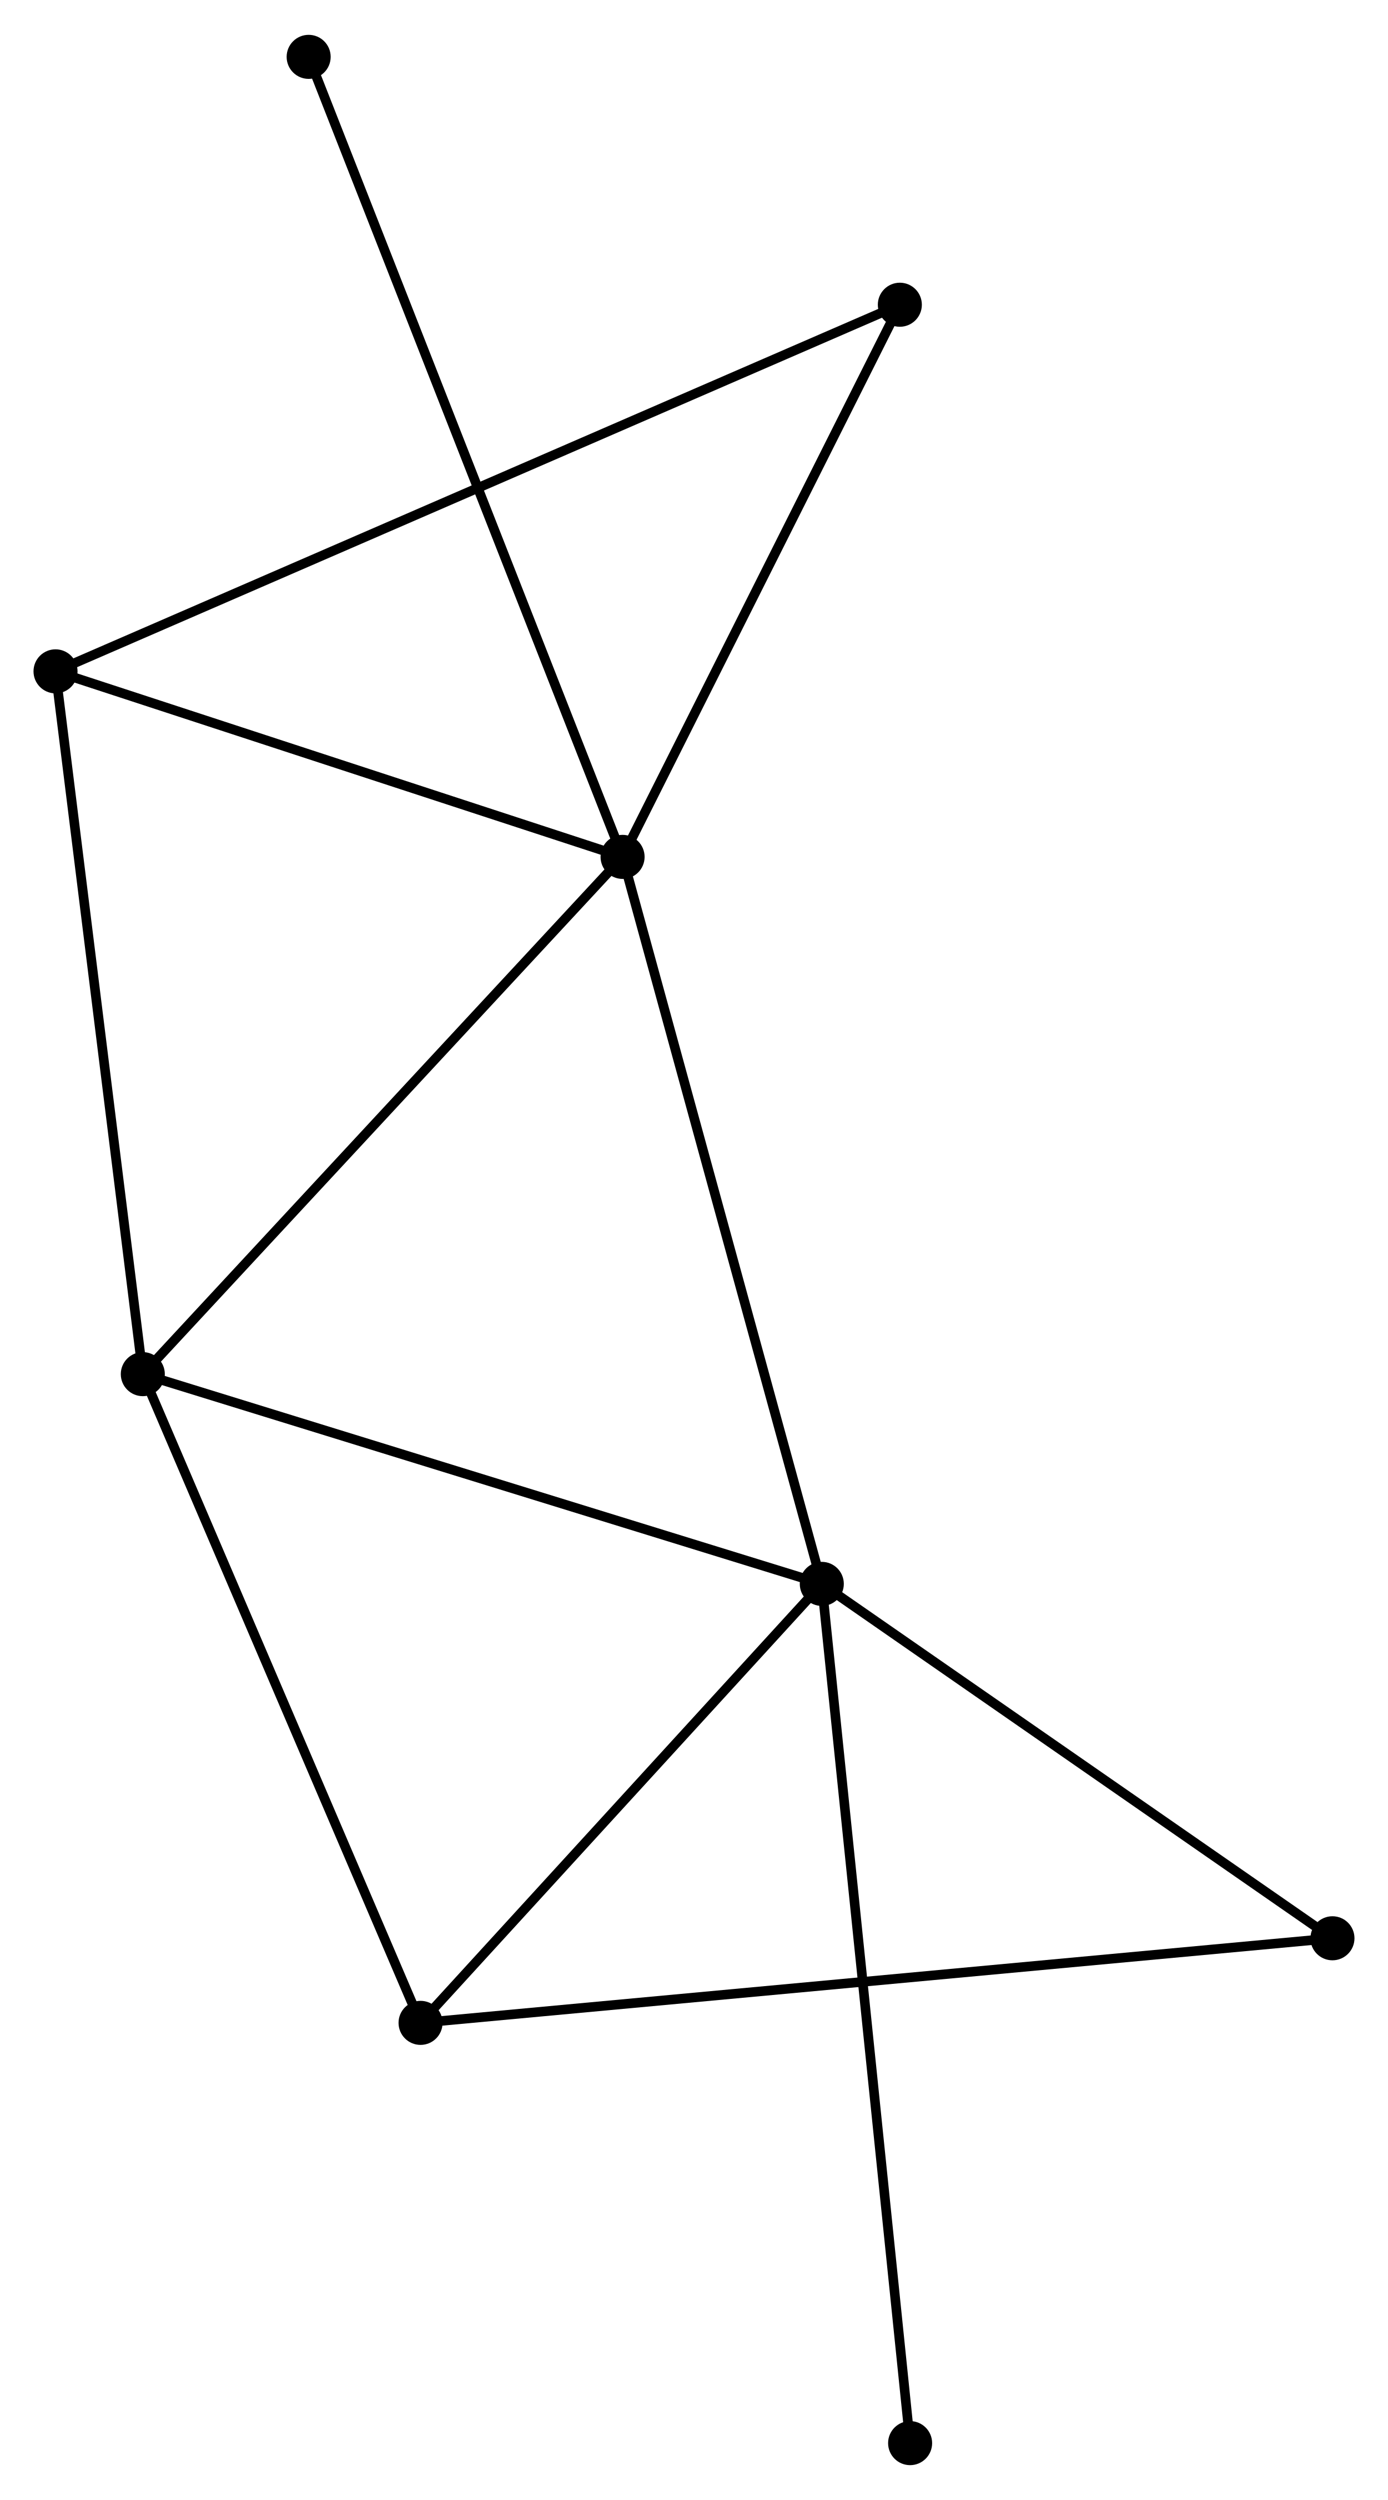 <?xml version="1.0" encoding="UTF-8" standalone="no"?>
<!DOCTYPE svg PUBLIC "-//W3C//DTD SVG 1.1//EN"
 "http://www.w3.org/Graphics/SVG/1.1/DTD/svg11.dtd">
<!-- Generated by graphviz version 2.36.0 (20140111.2315)
 -->
<!-- Title: %3 Pages: 1 -->
<svg width="145pt" height="261pt"
 viewBox="0.00 0.00 144.99 260.71" xmlns="http://www.w3.org/2000/svg" xmlns:xlink="http://www.w3.org/1999/xlink">
<g id="graph0" class="graph" transform="scale(1 1) rotate(0) translate(4 256.709)">
<title>%3</title>
<!-- 0 -->
<g id="node1" class="node"><title>0</title>
<ellipse fill="black" stroke="black" cx="61.035" cy="-167.392" rx="1.8" ry="1.8"/>
</g>
<!-- 1 -->
<g id="node2" class="node"><title>1</title>
<ellipse fill="black" stroke="black" cx="81.845" cy="-91.499" rx="1.8" ry="1.8"/>
</g>
<!-- 0&#45;&#45;1 -->
<g id="edge1" class="edge"><title>0&#45;&#45;1</title>
<path fill="none" stroke="black" d="M61.55,-165.516C64.429,-155.016 78.517,-103.637 81.349,-93.309"/>
</g>
<!-- 2 -->
<g id="node3" class="node"><title>2</title>
<ellipse fill="black" stroke="black" cx="10.918" cy="-113.394" rx="1.8" ry="1.8"/>
</g>
<!-- 0&#45;&#45;2 -->
<g id="edge2" class="edge"><title>0&#45;&#45;2</title>
<path fill="none" stroke="black" d="M59.797,-166.057C52.923,-158.651 19.522,-122.664 12.298,-114.88"/>
</g>
<!-- 3 -->
<g id="node4" class="node"><title>3</title>
<ellipse fill="black" stroke="black" cx="1.8" cy="-186.761" rx="1.8" ry="1.8"/>
</g>
<!-- 0&#45;&#45;3 -->
<g id="edge3" class="edge"><title>0&#45;&#45;3</title>
<path fill="none" stroke="black" d="M59.065,-168.036C50.071,-170.977 12.973,-183.108 3.839,-186.095"/>
</g>
<!-- 5 -->
<g id="node5" class="node"><title>5</title>
<ellipse fill="black" stroke="black" cx="89.997" cy="-225.033" rx="1.8" ry="1.8"/>
</g>
<!-- 0&#45;&#45;5 -->
<g id="edge4" class="edge"><title>0&#45;&#45;5</title>
<path fill="none" stroke="black" d="M61.999,-169.31C66.396,-178.061 84.534,-214.161 89,-223.049"/>
</g>
<!-- 7 -->
<g id="node6" class="node"><title>7</title>
<ellipse fill="black" stroke="black" cx="28.242" cy="-250.909" rx="1.8" ry="1.8"/>
</g>
<!-- 0&#45;&#45;7 -->
<g id="edge5" class="edge"><title>0&#45;&#45;7</title>
<path fill="none" stroke="black" d="M60.35,-169.136C56.083,-180.005 33.18,-238.333 28.924,-249.174"/>
</g>
<!-- 1&#45;&#45;2 -->
<g id="edge6" class="edge"><title>1&#45;&#45;2</title>
<path fill="none" stroke="black" d="M80.092,-92.04C70.365,-95.043 23.094,-109.635 12.87,-112.791"/>
</g>
<!-- 4 -->
<g id="node7" class="node"><title>4</title>
<ellipse fill="black" stroke="black" cx="39.931" cy="-45.672" rx="1.8" ry="1.8"/>
</g>
<!-- 1&#45;&#45;4 -->
<g id="edge7" class="edge"><title>1&#45;&#45;4</title>
<path fill="none" stroke="black" d="M80.451,-89.974C74.087,-83.016 47.837,-54.316 41.373,-47.25"/>
</g>
<!-- 6 -->
<g id="node8" class="node"><title>6</title>
<ellipse fill="black" stroke="black" cx="135.188" cy="-54.503" rx="1.8" ry="1.8"/>
</g>
<!-- 1&#45;&#45;6 -->
<g id="edge8" class="edge"><title>1&#45;&#45;6</title>
<path fill="none" stroke="black" d="M83.62,-90.268C91.719,-84.651 125.126,-61.481 133.352,-55.776"/>
</g>
<!-- 8 -->
<g id="node9" class="node"><title>8</title>
<ellipse fill="black" stroke="black" cx="91.07" cy="-1.8" rx="1.8" ry="1.8"/>
</g>
<!-- 1&#45;&#45;8 -->
<g id="edge9" class="edge"><title>1&#45;&#45;8</title>
<path fill="none" stroke="black" d="M82.038,-89.625C83.238,-77.952 89.681,-15.307 90.878,-3.663"/>
</g>
<!-- 2&#45;&#45;3 -->
<g id="edge10" class="edge"><title>2&#45;&#45;3</title>
<path fill="none" stroke="black" d="M10.693,-115.207C9.442,-125.27 3.365,-174.166 2.051,-184.742"/>
</g>
<!-- 2&#45;&#45;4 -->
<g id="edge11" class="edge"><title>2&#45;&#45;4</title>
<path fill="none" stroke="black" d="M11.635,-111.72C15.614,-102.432 34.95,-57.298 39.132,-47.536"/>
</g>
<!-- 3&#45;&#45;5 -->
<g id="edge12" class="edge"><title>3&#45;&#45;5</title>
<path fill="none" stroke="black" d="M3.642,-187.561C15.12,-192.541 76.717,-219.27 88.165,-224.238"/>
</g>
<!-- 4&#45;&#45;6 -->
<g id="edge13" class="edge"><title>4&#45;&#45;6</title>
<path fill="none" stroke="black" d="M41.92,-45.857C54.317,-47.006 120.844,-53.173 133.209,-54.32"/>
</g>
</g>
</svg>
